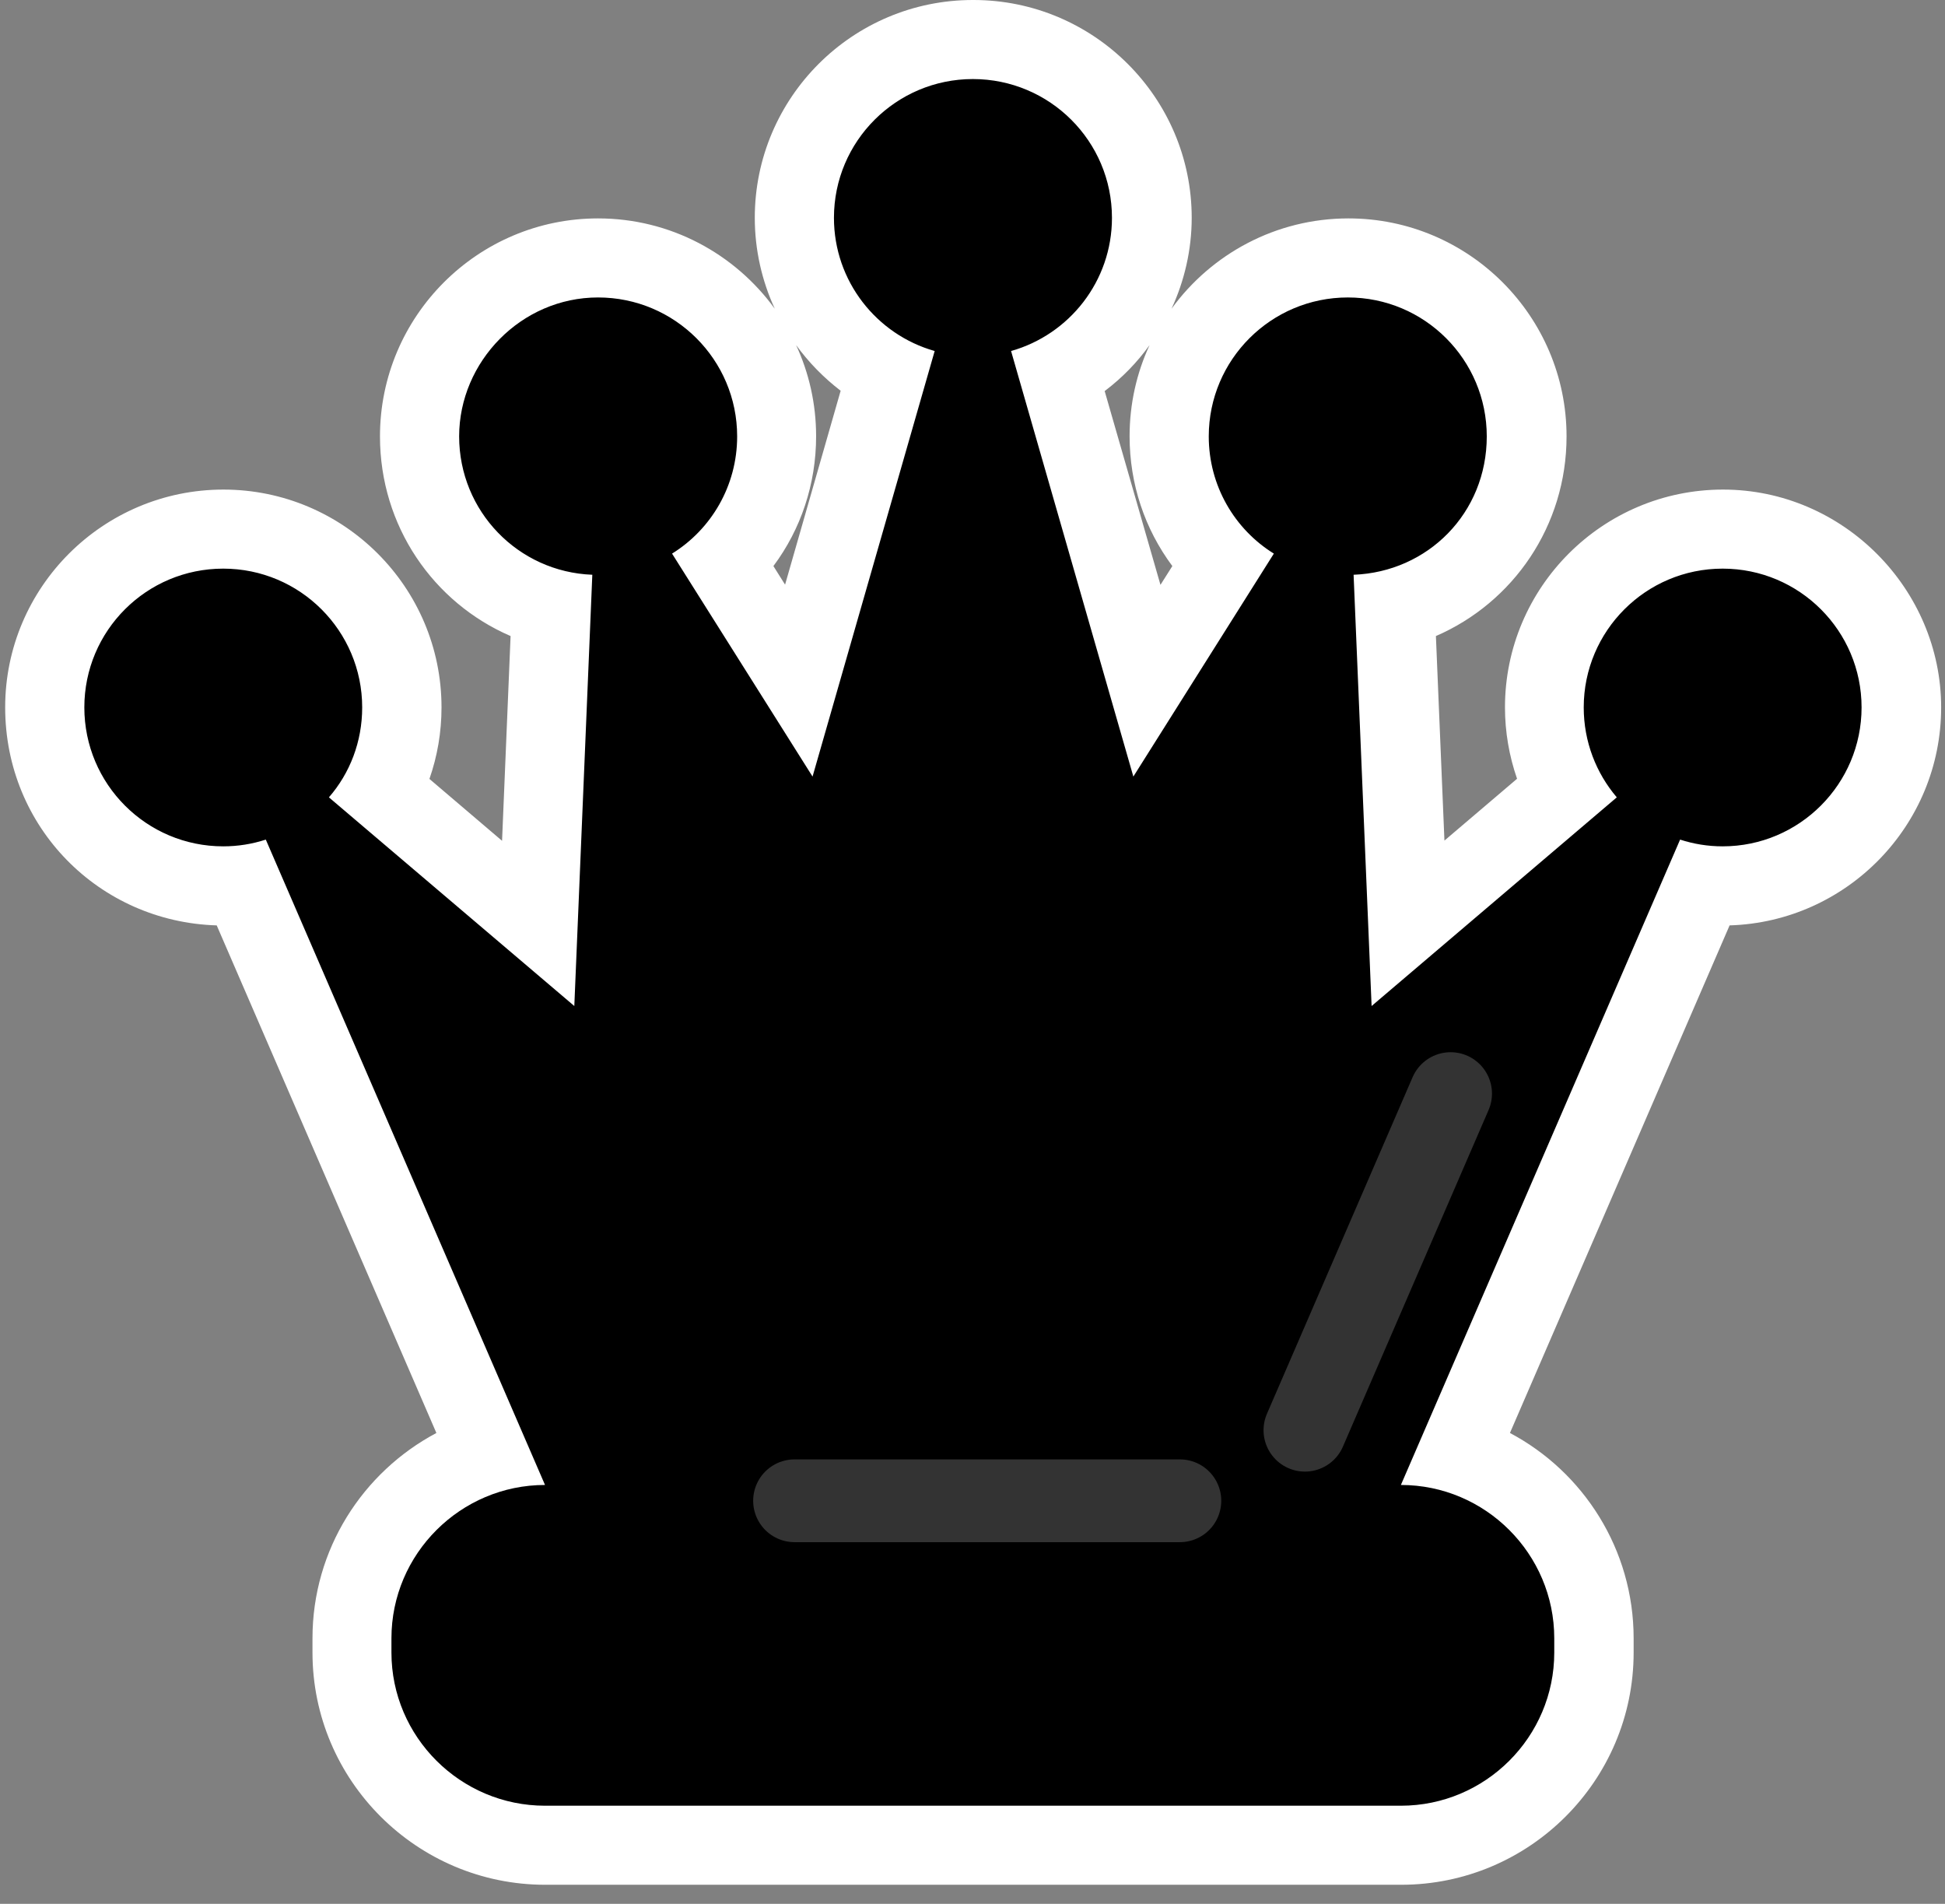 <svg width="47" height="46" viewBox="0 0 47 46" fill="none" xmlns="http://www.w3.org/2000/svg">
<rect x="0" y="0" width="47" height="46" fill="#808080" stroke="none"/>
<path d="M13.17 44.584C10.597 44.584 8.503 42.497 8.503 39.928V39.584C8.503 37.488 9.894 35.711 11.802 35.129L5.853 21.38C5.7 21.394 5.547 21.404 5.394 21.404C3.018 21.404 1.081 19.47 1.081 17.091C1.081 14.713 3.018 12.784 5.394 12.784C7.771 12.784 9.708 14.718 9.708 17.091C9.708 17.798 9.536 18.481 9.22 19.088L13.007 22.306L13.323 14.694C11.477 14.202 10.138 12.531 10.138 10.54C10.138 8.161 12.075 6.227 14.451 6.227C16.828 6.227 18.769 8.161 18.769 10.54C18.769 11.705 18.31 12.789 17.502 13.586L19.305 16.442L21.433 9.03C20.08 8.285 19.195 6.848 19.195 5.258C19.195 2.884 21.132 0.95 23.508 0.95C25.885 0.95 27.826 2.884 27.826 5.258C27.826 6.848 26.942 8.285 25.584 9.03L27.716 16.442L29.519 13.586C28.716 12.793 28.252 11.705 28.252 10.54C28.252 8.161 30.189 6.227 32.57 6.227C34.952 6.227 36.883 8.161 36.883 10.54C36.883 12.531 35.544 14.207 33.699 14.694L34.014 22.302L37.802 19.078C37.481 18.467 37.314 17.784 37.314 17.082C37.314 14.709 39.251 12.774 41.627 12.774C44.004 12.774 45.94 14.709 45.94 17.082C45.94 19.455 44.004 21.394 41.627 21.394C41.474 21.394 41.321 21.385 41.168 21.37L35.219 35.119C37.127 35.706 38.514 37.483 38.514 39.575V39.919C38.514 42.488 36.424 44.575 33.852 44.575H13.17V44.584Z" fill="black"/>
<path d="M23.509 1.91C25.364 1.91 26.87 3.41 26.87 5.263C26.87 6.796 25.837 8.085 24.432 8.481L27.387 18.763L30.782 13.376C29.835 12.789 29.209 11.738 29.209 10.544C29.209 8.691 30.715 7.187 32.57 7.187C34.426 7.187 35.927 8.691 35.927 10.544C35.927 12.397 34.502 13.82 32.709 13.887L33.144 24.307L39.069 19.265C38.572 18.682 38.27 17.923 38.27 17.092C38.27 15.243 39.772 13.739 41.627 13.739C43.483 13.739 44.984 15.243 44.984 17.092C44.984 18.94 43.483 20.449 41.627 20.449C41.269 20.449 40.925 20.392 40.599 20.286L33.852 35.879C35.894 35.879 37.558 37.545 37.558 39.584V39.928C37.558 41.967 35.894 43.629 33.852 43.629H13.17C11.128 43.629 9.459 41.967 9.459 39.928V39.584C9.459 37.545 11.128 35.879 13.17 35.879L6.423 20.286C6.098 20.392 5.753 20.449 5.395 20.449C3.539 20.449 2.038 18.945 2.038 17.092C2.038 15.239 3.539 13.739 5.395 13.739C7.25 13.739 8.752 15.243 8.752 17.092C8.752 17.923 8.455 18.682 7.948 19.265L13.878 24.307L14.313 13.887C12.52 13.82 11.095 12.35 11.095 10.544C11.095 8.739 12.596 7.187 14.452 7.187C16.307 7.187 17.813 8.691 17.813 10.544C17.813 11.738 17.187 12.789 16.24 13.376L19.635 18.763L22.586 8.481C21.185 8.085 20.152 6.796 20.152 5.263C20.152 3.41 21.658 1.91 23.509 1.91ZM23.509 0C20.601 0 18.239 2.359 18.239 5.263C18.239 6.036 18.411 6.786 18.722 7.459C17.761 6.137 16.207 5.277 14.452 5.277C11.544 5.277 9.182 7.641 9.182 10.544C9.182 12.708 10.468 14.561 12.338 15.368L12.132 20.315L10.377 18.82C10.569 18.271 10.669 17.689 10.669 17.092C10.669 14.188 8.307 11.829 5.399 11.829C2.492 11.829 0.125 14.188 0.125 17.092C0.125 19.995 2.401 22.273 5.237 22.359L10.545 34.623C8.766 35.568 7.551 37.435 7.551 39.584V39.928C7.551 43.023 10.076 45.539 13.175 45.539H33.857C36.956 45.539 39.476 43.023 39.476 39.928V39.584C39.476 37.435 38.261 35.563 36.487 34.623L41.795 22.359C44.626 22.273 46.907 19.947 46.907 17.092C46.907 14.236 44.544 11.829 41.637 11.829C38.73 11.829 36.367 14.188 36.367 17.092C36.367 17.684 36.468 18.266 36.659 18.816L34.904 20.31L34.698 15.368C36.563 14.561 37.855 12.708 37.855 10.544C37.855 7.641 35.492 5.277 32.585 5.277C30.83 5.277 29.271 6.137 28.31 7.459C28.621 6.786 28.797 6.036 28.797 5.263C28.797 2.359 26.43 0 23.523 0L23.509 0ZM26.698 9.446C27.114 9.131 27.478 8.758 27.779 8.338C27.468 9.007 27.296 9.756 27.296 10.54C27.296 11.695 27.664 12.784 28.329 13.677L28.042 14.131L26.693 9.446H26.698ZM18.689 13.677C19.353 12.789 19.721 11.695 19.721 10.54C19.721 9.756 19.549 9.011 19.238 8.338C19.54 8.754 19.903 9.126 20.314 9.441L18.971 14.126L18.689 13.677Z" fill="white"/>
<path opacity="0.2" d="M19.2 36.261H28.511" stroke="white" stroke-width="2" stroke-miterlimit="10" stroke-linecap="round"/>
<path opacity="0.2" d="M35.053 26.423L31.533 34.556" stroke="white" stroke-width="2" stroke-miterlimit="10" stroke-linecap="round"/>
</svg>
